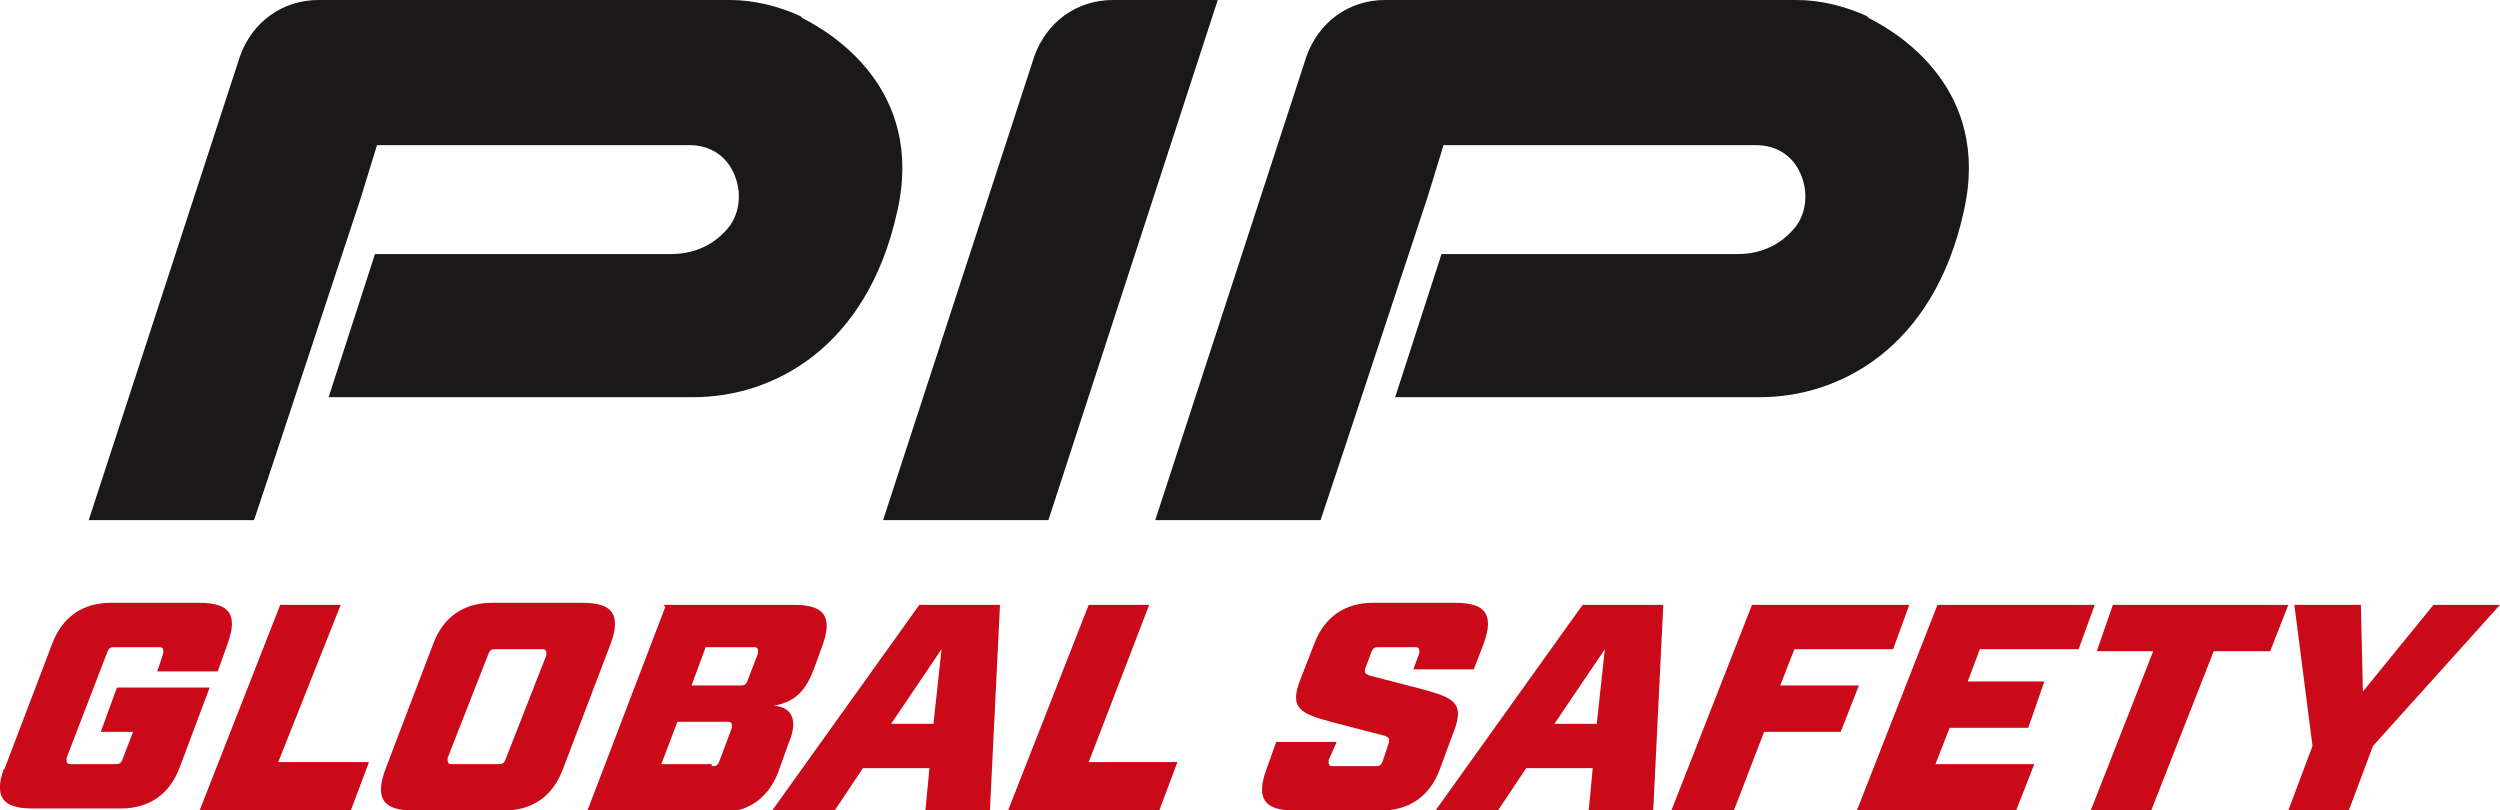 <?xml version="1.0" encoding="UTF-8"?>
<svg xmlns="http://www.w3.org/2000/svg" version="1.1" viewBox="0 0 124 40.2">
  <defs>
    <style>
      .cls-1 {
        fill: #ca0919;
      }

      .cls-2 {
        fill: #1a1818;
      }
    </style>
  </defs>
  <!-- Generator: Adobe Illustrator 28.6.0, SVG Export Plug-In . SVG Version: 1.2.0 Build 709)  -->
  <g>
    <g id="Layer_1">
      <path class="cls-2" d="M55.2,0c-1.8,0-3.3,1.1-3.9,2.8l-7.5,23h8.2L60.4,0h-5.2"/>
      <path class="cls-2" d="M92.6.8c-1.1-.5-2.3-.8-3.5-.8h-15.2,0s-5.2,0-5.2,0c-1.8,0-3.3,1.1-3.9,2.8l-7.5,23h8.2l1.2-3.6,4.1-12.4.8-2.6h15.5c1,0,1.8.5,2.2,1.4.4.9.3,1.9-.2,2.6-.7.9-1.7,1.4-2.9,1.4h-14.7l-2.3,7.1h18.1c3.9,0,8.6-2.4,10.1-9.2,1.4-6.1-3.3-8.9-4.7-9.6"/>
      <path class="cls-2" d="M39.7.8h0c-1.1-.5-2.3-.8-3.5-.8h-15.2,0s-5.2,0-5.2,0c-1.8,0-3.3,1.1-3.9,2.8l-7.5,23h8.2l1.2-3.6,4.1-12.4h0l.8-2.6h15.5c1,0,1.8.5,2.2,1.4.4.9.3,1.9-.2,2.6-.7.9-1.7,1.4-2.9,1.4h-14.7l-2.3,7.1h18.1c3.9,0,8.6-2.4,10.1-9.2,1.4-6.1-3.3-8.9-4.7-9.6"/>
      <path class="cls-1" d="M.2,38.2l2.4-6.3c.5-1.3,1.5-2,2.9-2h4.4c1.5,0,1.9.6,1.4,2l-.5,1.4h-3l.3-.9c0-.2,0-.3-.2-.3h-2.2c-.2,0-.3,0-.4.3l-2,5.2c0,.2,0,.3.2.3h2.2c.2,0,.3,0,.4-.3l.5-1.3h-1.6l.8-2.2h4.6l-1.5,4c-.5,1.3-1.5,2-2.9,2H1.6c-1.5,0-1.9-.6-1.4-2"/>
      <polyline class="cls-1" points="13.9 30 16.9 30 13.8 37.8 18.3 37.8 17.4 40.2 9.9 40.2 13.9 30"/>
      <path class="cls-1" d="M19.1,38.2l2.4-6.3c.5-1.3,1.5-2,2.9-2h4.5c1.5,0,1.9.6,1.4,2l-2.4,6.3c-.5,1.3-1.5,2-2.9,2h-4.5c-1.5,0-1.9-.6-1.4-2M24.7,37.9c.2,0,.3,0,.4-.3l2-5.1c0-.2,0-.3-.2-.3h-2.3c-.2,0-.3,0-.4.3l-2,5.1c0,.2,0,.3.2.3h2.3Z"/>
      <path class="cls-1" d="M32.9,30h6.5c1.5,0,1.9.6,1.4,2l-.4,1.1c-.4,1.1-.9,1.7-2,1.9,1.1.1,1.1,1,.7,1.9l-.5,1.4c-.5,1.3-1.5,2-2.9,2h-6.6l3.9-10.2M35.3,38c.2,0,.3,0,.4-.3l.6-1.6c0-.2,0-.3-.2-.3h-2.5l-.8,2.1h2.5ZM36.7,34c.2,0,.3,0,.4-.3l.5-1.3c0-.2,0-.3-.2-.3h-2.4l-.7,1.9h2.4Z"/>
      <path class="cls-1" d="M46.1,38.1h-3.3l-1.4,2.1h-3.1l7.3-10.2h4l-.5,10.2h-3.2l.2-2.1M46.3,35.9l.4-3.7-2.5,3.7h2.1Z"/>
      <polyline class="cls-1" points="54 30 57 30 54 37.8 58.4 37.8 57.5 40.2 50 40.2 54 30"/>
      <path class="cls-1" d="M62.8,38.2l.5-1.4h3l-.4.9c0,.2,0,.3.2.3h2.1c.2,0,.3,0,.4-.3l.3-.9c0-.2,0-.2-.2-.3l-2.7-.7c-1.4-.4-2.1-.6-1.5-2.1l.7-1.8c.5-1.3,1.5-2,2.9-2h4.1c1.5,0,1.9.6,1.4,2l-.5,1.3h-3l.3-.8c0-.2,0-.3-.2-.3h-1.8c-.2,0-.3,0-.4.3l-.3.8c0,.2,0,.2.2.3l2.7.7c1.4.4,2.1.6,1.5,2.1l-.7,1.9c-.5,1.3-1.5,2-2.9,2h-4.3c-1.5,0-1.9-.6-1.4-2"/>
      <path class="cls-1" d="M79,38.1h-3.3l-1.4,2.1h-3.1l7.3-10.2h4l-.5,10.2h-3.2l.2-2.1M79.2,35.9l.4-3.7-2.5,3.7h2.1Z"/>
      <polyline class="cls-1" points="86.9 30 94.7 30 93.9 32.2 89 32.2 88.3 34 92.2 34 91.3 36.3 87.5 36.3 86 40.2 82.9 40.2 86.9 30"/>
      <polyline class="cls-1" points="96.1 30 103.9 30 103.1 32.2 98.2 32.2 97.6 33.8 101.4 33.8 100.6 36.1 96.7 36.1 96 37.9 100.9 37.9 100 40.2 92.1 40.2 96.1 30"/>
      <polyline class="cls-1" points="106.8 32.3 104 32.3 104.8 30 113.5 30 112.6 32.3 109.8 32.3 106.7 40.2 103.7 40.2 106.8 32.3"/>
      <polyline class="cls-1" points="114.7 37 113.8 30 117.1 30 117.2 34.3 120.7 30 124 30 117.7 37 116.5 40.2 113.5 40.2 114.7 37"/>
    </g>
  </g>
</svg>